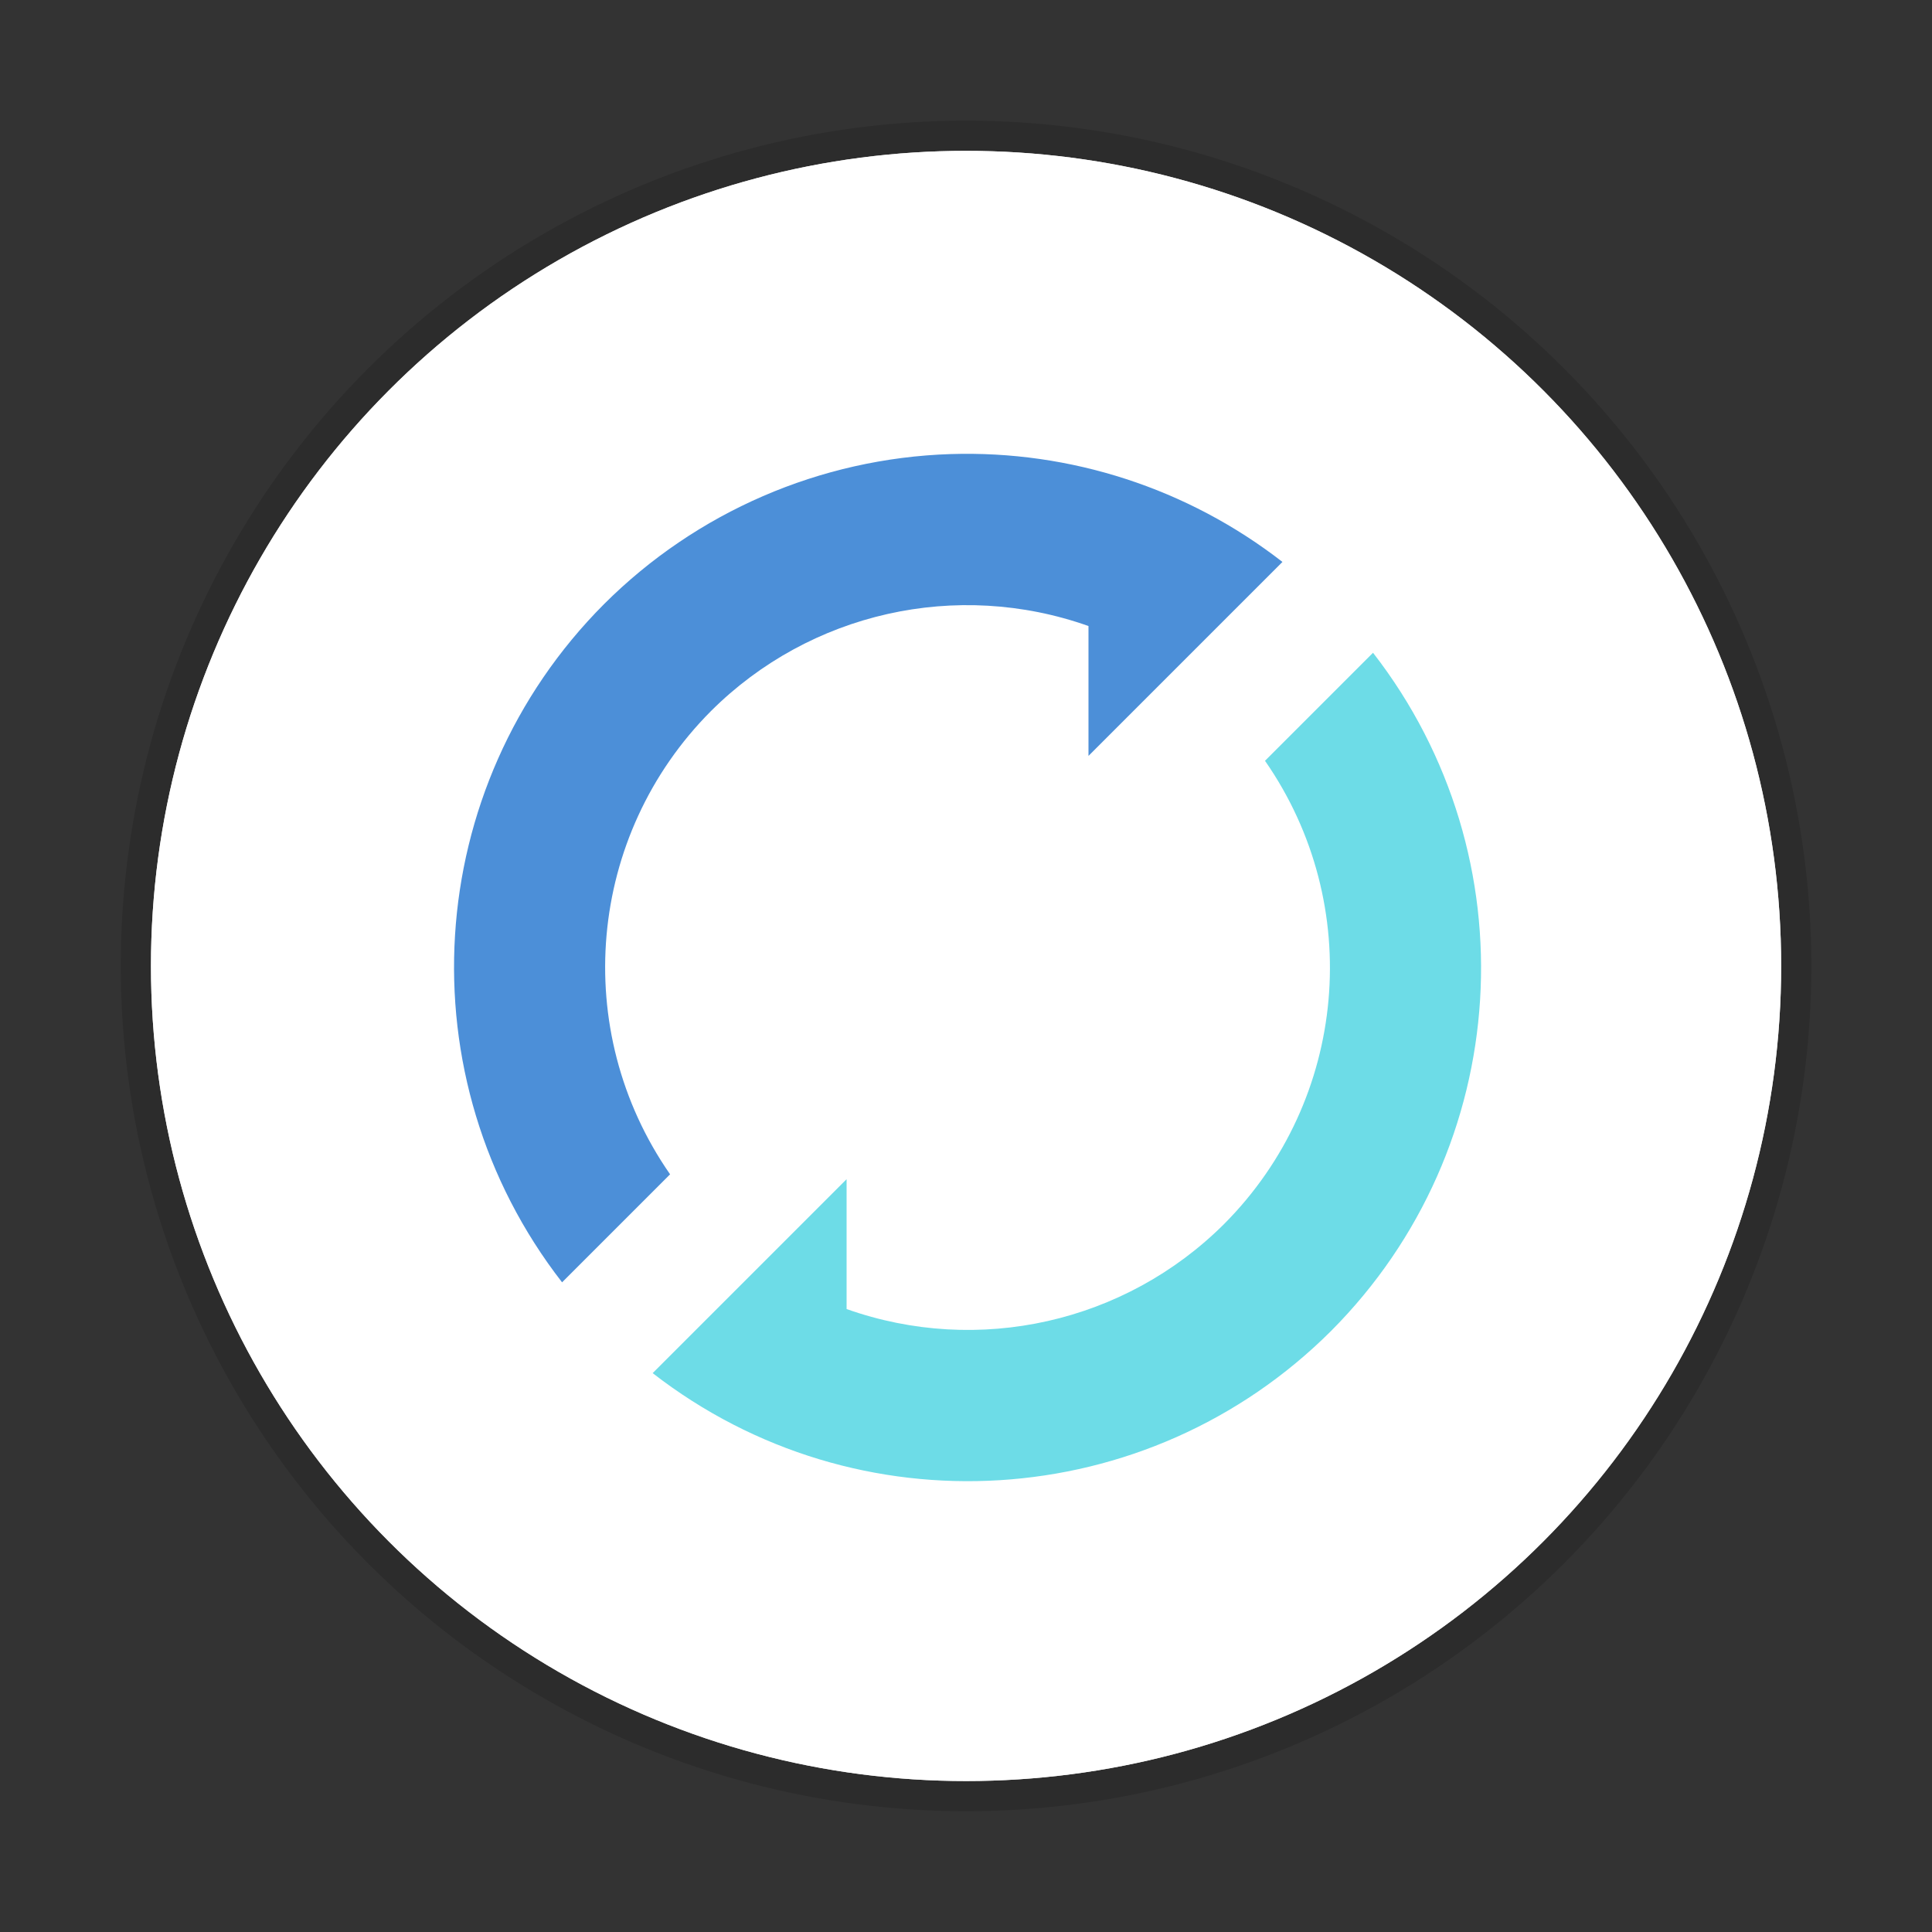 <?xml version="1.0" encoding="UTF-8" standalone="no"?>
<!-- Created with Inkscape (http://www.inkscape.org/) -->

<svg
   xmlns:dc="http://purl.org/dc/elements/1.1/"
   xmlns:cc="http://creativecommons.org/ns#"
   xmlns:rdf="http://www.w3.org/1999/02/22-rdf-syntax-ns#"
   xmlns:svg="http://www.w3.org/2000/svg"
   xmlns="http://www.w3.org/2000/svg"
   xmlns:sodipodi="http://sodipodi.sourceforge.net/DTD/sodipodi-0.dtd"
   xmlns:inkscape="http://www.inkscape.org/namespaces/inkscape"
   width="64"
   height="64"
   viewBox="0 0 16.933 16.933"
   version="1.1"
   id="svg4572"
   inkscape:version="0.92.4 (5da689c313, 2019-01-14)"
   sodipodi:docname="reload.svg">
  <rect x="0" y="0" width="16.933" height="16.933" fill="#333333" stroke="none"/>
  <title
     id="title4611">Canvas icon theme</title>
  <defs
     id="defs4566" />
  <sodipodi:namedview
     id="base"
     pagecolor="#ffffff"
     bordercolor="#666666"
     borderopacity="1.0"
     inkscape:pageopacity="0.0"
     inkscape:pageshadow="2"
     inkscape:zoom="8"
     inkscape:cx="17.181699"
     inkscape:cy="39.157154"
     inkscape:document-units="px"
     inkscape:current-layer="layer1"
     showgrid="true"
     units="px"
     width="64px"
     showguides="true"
     inkscape:guide-bbox="true"
     inkscape:window-width="1366"
     inkscape:window-height="711"
     inkscape:window-x="0"
     inkscape:window-y="27"
     inkscape:window-maximized="1"
     inkscape:snap-bbox="true"
     inkscape:bbox-nodes="false"
     inkscape:snap-bbox-edge-midpoints="false"
     inkscape:snap-nodes="true"
     inkscape:bbox-paths="true"
     inkscape:object-paths="true">
    <inkscape:grid
       type="xygrid"
       id="grid4582" />
    <sodipodi:guide
       position="1.058,15.875"
       orientation="0,1"
       id="guide4584"
       inkscape:locked="false" />
    <sodipodi:guide
       position="1.058,1.058"
       orientation="1,0"
       id="guide4586"
       inkscape:locked="false" />
    <sodipodi:guide
       position="15.875,15.875"
       orientation="1,0"
       id="guide4588"
       inkscape:locked="false" />
    <sodipodi:guide
       position="1.058,1.058"
       orientation="0,1"
       id="guide4590"
       inkscape:locked="false" />
    <sodipodi:guide
       position="8.467,8.467"
       orientation="0,1"
       id="guide822"
       inkscape:locked="false" />
    <sodipodi:guide
       position="8.467,8.467"
       orientation="1,0"
       id="guide824"
       inkscape:locked="false" />
  </sodipodi:namedview>
  <g
     inkscape:label="Layer 1"
     inkscape:groupmode="layer"
     id="layer1"
     transform="translate(0,-280.067)">
    <circle
       style="opacity:1;fill:#ffffff;fill-opacity:1;stroke:#000000;stroke-width:0.529;stroke-miterlimit:4;stroke-dasharray:none;stroke-opacity:0.137;paint-order:stroke markers fill"
       id="path13"
       cx="8.467"
       cy="288.533"
       r="7.144" />
    <circle
       r="7.144"
       cy="288.533"
       cx="8.467"
       id="circle824"
       style="opacity:1;fill:#ffffff;fill-opacity:1;stroke:none;stroke-width:0.529;stroke-miterlimit:4;stroke-dasharray:none;stroke-opacity:0.059;paint-order:stroke markers fill" />
    <path
       style="opacity:1;fill:#4c8fd8;fill-opacity:1;stroke:none;stroke-width:1.214;stroke-miterlimit:4;stroke-dasharray:none;stroke-opacity:0.039;paint-order:stroke markers fill"
       d="m 31.438,15.018 c -4.311,0.14 -8.407,1.914 -11.459,4.961 -6.044,6.061 -6.639,15.671 -1.389,22.432 l 3.572,-3.572 C 18.85,34.075 19.42,27.624 23.516,23.516 26.789,20.253 31.645,19.16 36,20.705 V 25 l 2.848,-2.848 1.395,-1.395 2.172,-2.172 C 39.283,16.153 35.401,14.891 31.438,15.018 Z"
       transform="matrix(0.265,0,0,0.265,0,280.067)"
       id="circle821"
       inkscape:connector-curvature="0"
       sodipodi:nodetypes="ccccccccccc" />
    <path
       id="path842"
       transform="matrix(0.265,0,0,0.265,0,280.067)"
       d="m 45.41,21.59 -3.572,3.572 c 3.312,4.763 2.742,11.213 -1.354,15.322 C 37.211,43.747 32.355,44.84 28,43.295 V 39 l -4.242,4.242 -2.172,2.172 c 6.762,5.252 16.375,4.655 22.436,-1.393 6.044,-6.061 6.639,-15.671 1.389,-22.432 z"
       style="opacity:1;fill:#6ddce7;fill-opacity:1;stroke:none;stroke-width:1.214;stroke-miterlimit:4;stroke-dasharray:none;stroke-opacity:0.039;paint-order:stroke markers fill"
       inkscape:connector-curvature="0"
       sodipodi:nodetypes="ccccccccc" />
  </g>
</svg>
